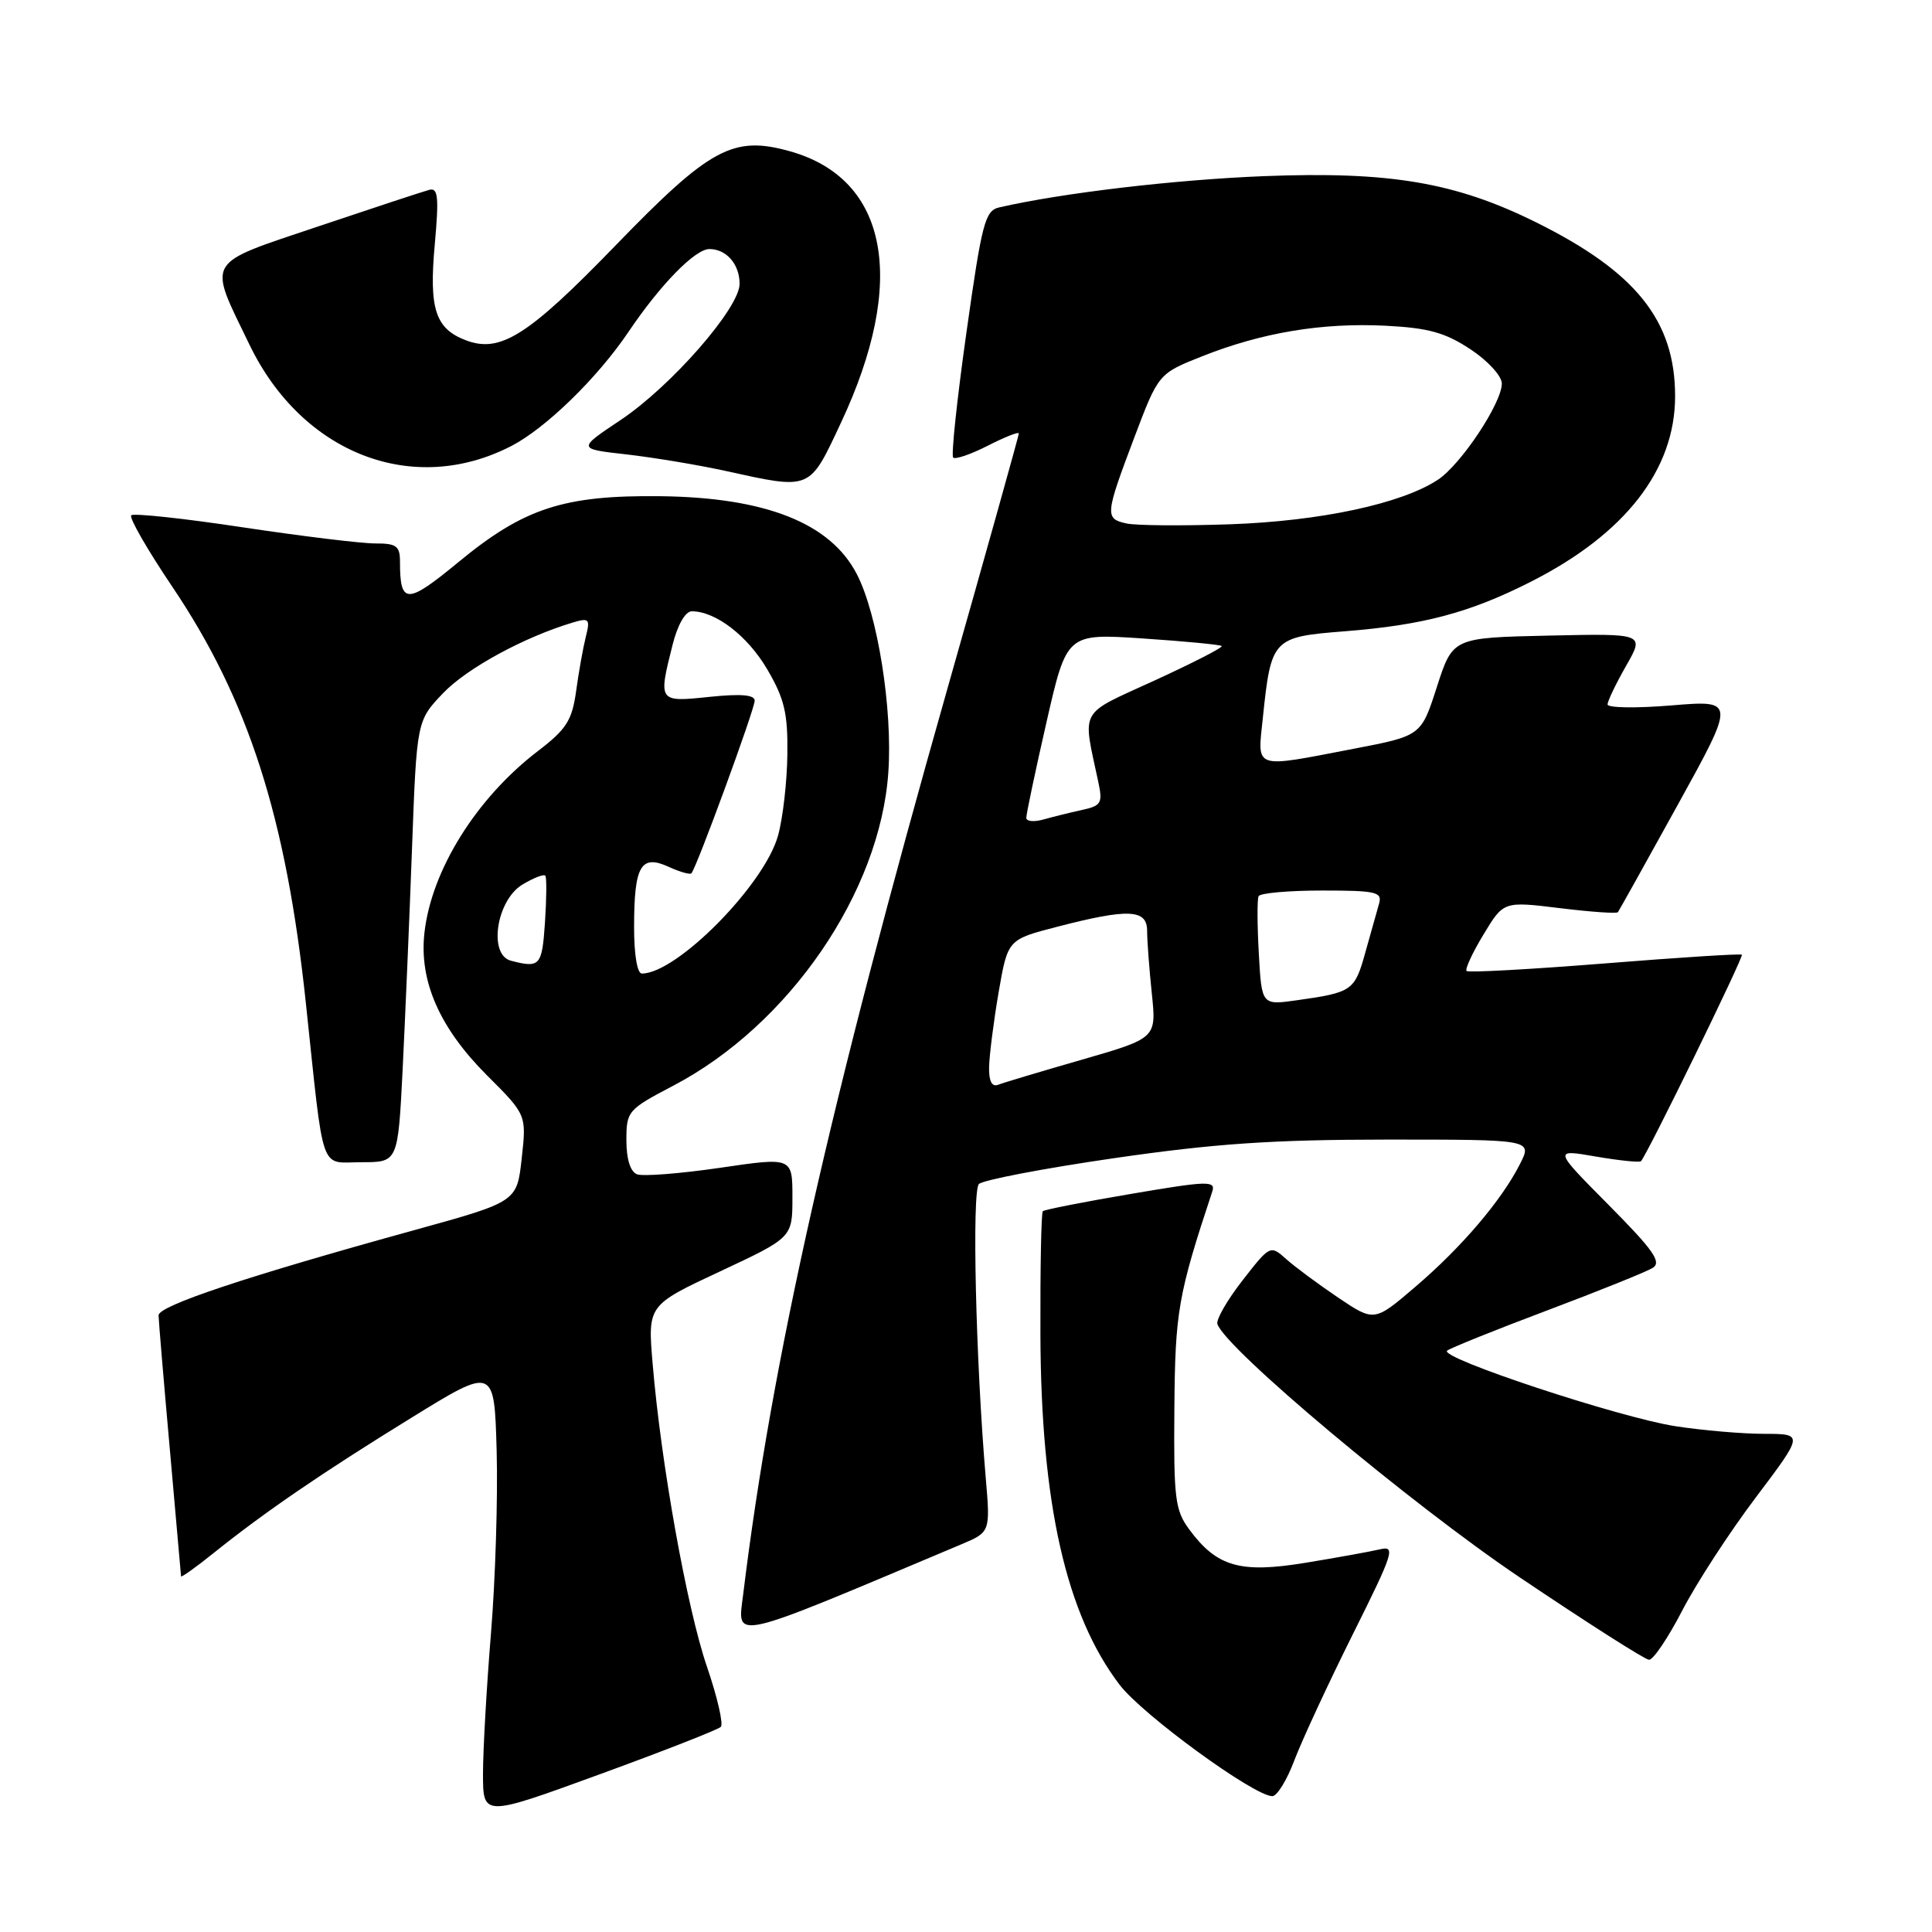 <?xml version="1.0" encoding="UTF-8" standalone="no"?>
<!DOCTYPE svg PUBLIC "-//W3C//DTD SVG 1.1//EN" "http://www.w3.org/Graphics/SVG/1.1/DTD/svg11.dtd" >
<svg xmlns="http://www.w3.org/2000/svg" xmlns:xlink="http://www.w3.org/1999/xlink" version="1.1" viewBox="0 0 256 256">
 <g >
 <path fill="currentColor"
d=" M 95.51 228.82 C 95.88 228.46 95.05 224.86 93.67 220.83 C 91.03 213.13 87.58 193.89 86.48 180.72 C 85.82 172.95 85.82 172.95 95.41 168.47 C 105.00 163.98 105.00 163.98 105.00 158.66 C 105.00 153.33 105.00 153.33 95.41 154.74 C 90.13 155.51 85.18 155.90 84.41 155.60 C 83.52 155.26 83.00 153.58 83.00 151.09 C 83.00 147.23 83.18 147.02 89.25 143.84 C 104.58 135.79 116.63 118.21 117.71 102.32 C 118.29 93.95 116.29 81.39 113.53 76.07 C 110.04 69.31 101.45 65.91 87.50 65.75 C 74.70 65.60 69.41 67.33 60.75 74.48 C 53.89 80.13 53.00 80.13 53.00 74.42 C 53.00 72.35 52.52 72.00 49.75 72.01 C 47.96 72.02 40.07 71.06 32.22 69.88 C 24.37 68.69 17.69 67.98 17.39 68.28 C 17.08 68.59 19.51 72.81 22.78 77.67 C 32.91 92.68 37.90 108.23 40.52 132.83 C 42.99 156.02 42.28 154.00 47.91 154.00 C 52.73 154.00 52.73 154.00 53.35 141.75 C 53.68 135.01 54.25 121.85 54.59 112.50 C 55.22 95.50 55.22 95.50 58.73 91.83 C 61.89 88.53 69.45 84.42 75.89 82.49 C 78.07 81.84 78.22 82.00 77.62 84.39 C 77.26 85.83 76.68 89.06 76.34 91.57 C 75.80 95.46 75.06 96.62 71.30 99.50 C 63.15 105.72 57.17 115.28 56.24 123.60 C 55.52 129.99 58.24 136.19 64.50 142.46 C 69.77 147.72 69.77 147.72 69.13 153.48 C 68.50 159.24 68.50 159.24 55.00 162.97 C 32.63 169.14 21.00 173.02 21.01 174.29 C 21.02 174.96 21.69 182.93 22.50 192.00 C 23.31 201.07 23.98 208.67 23.99 208.87 C 23.99 209.07 25.91 207.71 28.25 205.83 C 35.02 200.39 42.65 195.17 54.48 187.88 C 65.50 181.08 65.50 181.08 65.81 192.29 C 65.98 198.46 65.64 209.30 65.06 216.39 C 64.48 223.48 64.00 231.87 64.00 235.02 C 64.00 240.75 64.00 240.75 79.42 235.12 C 87.90 232.03 95.14 229.19 95.51 228.82 Z  M 171.51 233.25 C 172.50 230.64 175.96 223.16 179.22 216.62 C 184.69 205.65 184.97 204.79 182.82 205.30 C 181.54 205.60 177.11 206.40 172.97 207.08 C 164.34 208.50 161.24 207.61 157.59 202.67 C 155.70 200.12 155.51 198.56 155.61 186.67 C 155.71 173.80 156.09 171.60 160.63 157.89 C 161.11 156.43 160.07 156.46 149.85 158.20 C 143.64 159.25 138.38 160.29 138.18 160.49 C 137.97 160.69 137.83 168.01 137.86 176.75 C 137.93 199.21 141.25 213.93 148.36 223.25 C 151.39 227.22 166.17 238.00 168.59 238.00 C 169.22 238.00 170.53 235.86 171.51 233.25 Z  M 222.91 213.40 C 224.78 209.78 229.17 203.03 232.66 198.41 C 239.00 190.00 239.00 190.00 233.75 189.99 C 230.86 189.99 225.57 189.53 222.00 188.98 C 214.54 187.82 190.63 179.91 191.75 178.97 C 192.16 178.63 198.12 176.23 205.00 173.64 C 211.88 171.05 218.18 168.51 219.00 168.00 C 220.21 167.24 219.08 165.64 213.16 159.67 C 205.82 152.27 205.82 152.27 211.47 153.25 C 214.57 153.78 217.26 154.06 217.44 153.86 C 218.29 152.94 231.08 126.75 230.81 126.50 C 230.64 126.35 222.46 126.87 212.63 127.66 C 202.80 128.44 194.56 128.90 194.33 128.66 C 194.10 128.43 195.10 126.25 196.57 123.83 C 199.23 119.42 199.23 119.42 206.66 120.33 C 210.75 120.83 214.22 121.08 214.38 120.87 C 214.53 120.67 218.11 114.26 222.32 106.63 C 229.97 92.77 229.97 92.77 221.49 93.47 C 216.82 93.86 213.01 93.80 213.01 93.34 C 213.02 92.88 214.13 90.57 215.47 88.22 C 217.92 83.94 217.92 83.94 205.21 84.22 C 192.50 84.50 192.50 84.50 190.40 91.00 C 188.31 97.50 188.31 97.50 179.40 99.21 C 165.94 101.80 166.61 102.03 167.33 95.15 C 168.43 84.60 168.62 84.40 178.17 83.65 C 188.58 82.83 194.75 81.19 202.83 77.09 C 215.34 70.76 221.96 62.25 221.96 52.50 C 221.96 42.49 216.77 36.01 203.50 29.44 C 192.84 24.16 184.16 22.69 167.50 23.34 C 155.67 23.81 140.78 25.56 132.41 27.48 C 130.52 27.91 130.11 29.50 128.06 44.04 C 126.81 52.88 126.02 60.35 126.30 60.63 C 126.58 60.91 128.65 60.20 130.90 59.05 C 133.16 57.90 135.00 57.17 135.00 57.44 C 135.00 57.70 130.75 72.90 125.55 91.21 C 110.01 145.94 102.27 180.23 98.48 211.22 C 97.72 217.41 96.27 217.74 127.36 204.64 C 131.23 203.01 131.23 203.01 130.61 195.75 C 129.29 180.27 128.77 157.83 129.71 156.89 C 130.24 156.36 138.28 154.82 147.58 153.47 C 160.94 151.53 168.56 151.01 183.78 151.00 C 203.05 151.00 203.05 151.00 201.40 154.25 C 198.95 159.08 193.66 165.28 187.54 170.51 C 182.10 175.16 182.10 175.16 177.30 171.93 C 174.66 170.15 171.56 167.85 170.41 166.82 C 168.33 164.96 168.28 164.98 164.64 169.66 C 162.61 172.26 161.12 174.86 161.31 175.44 C 162.39 178.71 186.91 199.26 201.33 208.98 C 210.22 214.97 217.95 219.90 218.50 219.93 C 219.05 219.97 221.03 217.03 222.91 213.40 Z  M 111.43 56.02 C 120.25 37.22 117.71 23.70 104.66 20.04 C 97.13 17.94 94.10 19.57 81.50 32.59 C 69.96 44.50 66.29 46.82 61.73 45.09 C 57.68 43.55 56.83 40.93 57.61 32.39 C 58.17 26.15 58.05 24.86 56.90 25.15 C 56.13 25.35 49.52 27.53 42.20 29.99 C 26.96 35.13 27.51 34.19 33.07 45.70 C 40.06 60.14 54.75 65.81 67.75 59.10 C 72.31 56.75 79.16 50.08 83.26 44.00 C 87.49 37.72 92.10 33.00 94.00 33.00 C 96.25 33.00 98.00 35.01 98.00 37.61 C 98.00 40.81 88.93 51.18 82.24 55.65 C 76.50 59.48 76.50 59.48 83.00 60.21 C 86.58 60.62 92.42 61.59 96.00 62.37 C 107.55 64.91 107.19 65.06 111.43 56.02 Z  M 84.02 122.75 C 84.03 114.72 84.92 113.19 88.56 114.84 C 90.04 115.52 91.42 115.92 91.61 115.72 C 92.27 115.07 100.00 93.98 100.00 92.84 C 100.00 92.06 98.16 91.91 94.00 92.34 C 87.22 93.05 87.21 93.03 89.12 85.44 C 89.79 82.78 90.81 81.00 91.67 81.00 C 94.83 81.00 99.07 84.26 101.67 88.70 C 103.94 92.58 104.40 94.50 104.33 99.94 C 104.29 103.55 103.74 108.39 103.10 110.70 C 101.32 117.21 89.69 129.00 85.05 129.00 C 84.43 129.00 84.01 126.46 84.02 122.75 Z  M 67.70 127.30 C 64.68 126.52 65.77 119.30 69.21 117.22 C 70.70 116.32 72.07 115.79 72.26 116.04 C 72.45 116.29 72.42 119.09 72.21 122.25 C 71.82 128.00 71.55 128.30 67.70 127.30 Z  M 131.06 141.36 C 131.10 139.79 131.66 135.35 132.32 131.50 C 133.53 124.50 133.53 124.50 140.01 122.82 C 149.53 120.35 152.00 120.46 152.00 123.35 C 152.00 124.65 152.28 128.37 152.62 131.63 C 153.24 137.56 153.24 137.56 143.37 140.41 C 137.94 141.97 132.94 143.47 132.25 143.74 C 131.42 144.05 131.02 143.25 131.06 141.36 Z  M 166.80 126.35 C 166.59 122.58 166.57 119.16 166.77 118.75 C 166.96 118.34 170.74 118.00 175.18 118.00 C 182.38 118.00 183.18 118.19 182.73 119.75 C 182.45 120.71 181.63 123.64 180.90 126.25 C 179.51 131.27 179.17 131.51 171.84 132.54 C 167.18 133.20 167.18 133.20 166.80 126.35 Z  M 135.99 108.37 C 135.98 107.89 137.18 102.20 138.66 95.72 C 141.35 83.93 141.35 83.93 151.43 84.60 C 156.97 84.97 161.67 85.42 161.88 85.60 C 162.09 85.78 158.10 87.82 153.03 90.15 C 142.80 94.84 143.43 93.71 145.53 103.61 C 146.13 106.42 145.93 106.77 143.35 107.33 C 141.78 107.67 139.49 108.24 138.25 108.59 C 137.01 108.94 135.99 108.84 135.99 108.37 Z  M 149.25 69.36 C 146.38 68.72 146.43 68.22 150.29 58.00 C 153.50 49.51 153.50 49.51 159.29 47.21 C 167.23 44.06 175.18 42.74 183.59 43.16 C 189.28 43.45 191.50 44.07 194.84 46.28 C 197.15 47.80 199.00 49.83 199.00 50.82 C 199.00 53.41 193.57 61.58 190.51 63.58 C 185.67 66.76 174.93 69.05 163.00 69.47 C 156.68 69.69 150.49 69.64 149.25 69.36 Z "/>
</g>
</svg>